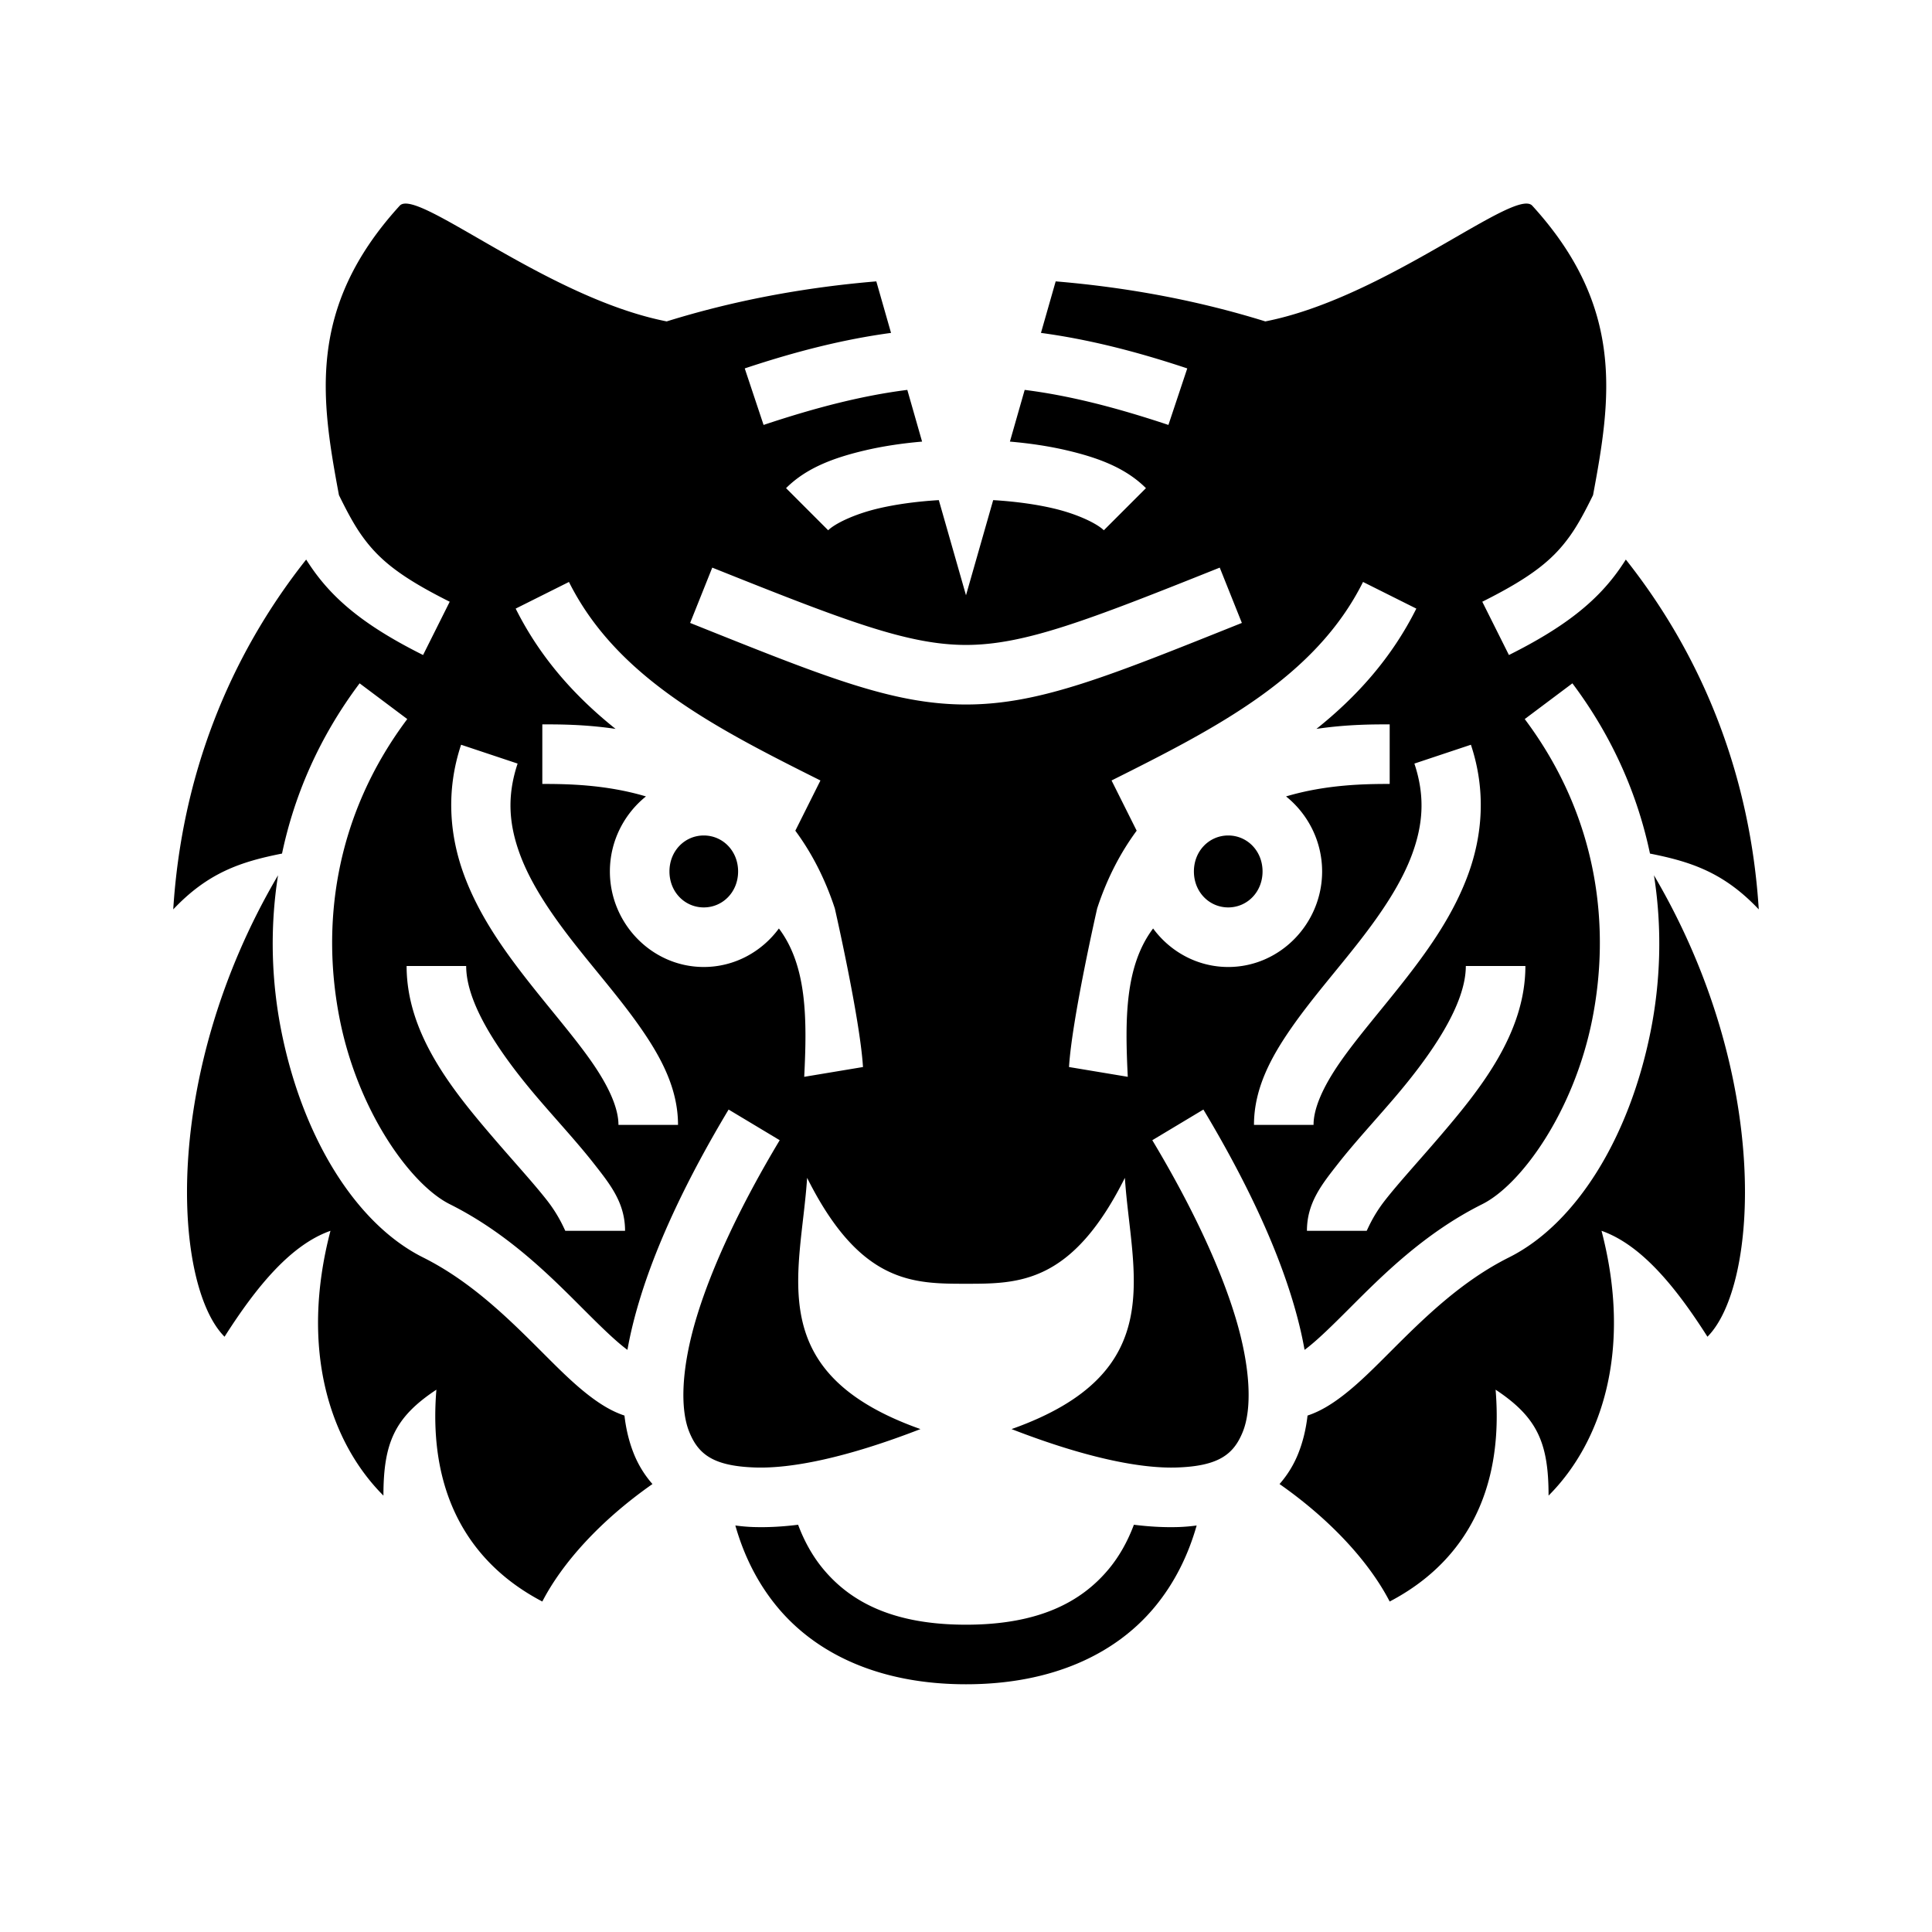 <svg xmlns="http://www.w3.org/2000/svg" width="100%" height="100%" viewBox="-35.84 -35.84 583.68 583.68"><path d="M425.479 25.666c.695.03 1.233.235 1.6.637 28.156 30.856 23.75 58.537 18.36 87.437-2.37 4.836-4.483 8.801-6.79 12.07-5.074 7.188-11.345 12.477-26.674 20.141l8.05 16.098c16.671-8.336 26.4-16.047 33.327-25.86a76.374 76.374 0 001.99-2.98c23.481 29.638 37.639 65.615 40.162 105.69-10.473-11.076-20.322-14.383-32.865-16.864-3.655-17.373-11.07-34.942-23.44-51.433l-14.398 10.796c22.344 29.793 25.952 62.948 20.375 90.836-5.578 27.889-21.494 49.864-33.201 55.717-17.61 8.805-30.338 21.686-40.338 31.686-5 5-9.353 9.287-12.854 11.965-.175.133-.333.24-.502.365-.852-4.857-2.097-9.886-3.67-15.076-5.313-17.534-14.622-37.068-26.894-57.522l-15.434 9.262c11.728 19.546 20.419 38.012 25.106 53.478 4.687 15.467 4.988 27.718 2.256 34.55-2.733 6.83-7.22 10.423-19.944 10.847-11.082.37-27.763-2.992-49.941-11.604C317.866 378.86 305.89 348.962 304 320c-16 32-32 32-48 32s-32 0-48-32c-1.89 28.962-13.866 58.859 34.24 75.902-22.178 8.612-38.86 11.973-49.941 11.604-12.724-.424-17.211-4.017-19.944-10.848-2.732-6.83-2.43-19.082 2.256-34.549 4.687-15.466 13.378-33.932 25.106-53.478l-15.434-9.262c-12.272 20.454-21.581 39.988-26.894 57.522-1.573 5.19-2.818 10.22-3.67 15.076-.169-.124-.327-.232-.502-.365-3.501-2.678-7.854-6.965-12.854-11.965-10-10-22.728-22.88-40.338-31.686-11.707-5.853-27.623-27.828-33.2-55.717-5.578-27.888-1.97-61.043 20.374-90.836l-14.398-10.796c-12.37 16.491-19.785 34.06-23.44 51.433-12.543 2.48-22.392 5.788-32.865 16.863 2.523-40.074 16.68-76.05 40.162-105.689a76.374 76.374 0 001.99 2.98c6.927 9.813 16.656 17.524 33.327 25.86l8.05-16.098c-15.329-7.664-21.6-12.953-26.673-20.14-2.308-3.27-4.42-7.235-6.791-12.07-5.39-28.9-9.796-56.582 18.36-87.438.367-.402.905-.607 1.6-.637 9.097-.394 45.217 28.95 79.051 35.594 19.651-6.115 40.847-10.22 63.332-12.094l4.448 15.568c-13.92 1.875-28.343 5.444-44.198 10.729l5.692 17.074c16.147-5.382 30.123-8.91 43.425-10.584l4.463 15.62c-6.012.517-11.858 1.388-17.295 2.667-9.38 2.207-17.681 5.276-23.802 11.397l12.726 12.726c1.88-1.879 7.578-4.81 15.198-6.603 5.387-1.268 11.681-2.114 18.226-2.506L256 144l8.213-28.746c6.545.392 12.839 1.238 18.226 2.506 7.62 1.793 13.319 4.724 15.198 6.603l12.726-12.726c-6.12-6.121-14.422-9.19-23.802-11.397-5.437-1.279-11.283-2.15-17.295-2.668l4.463-15.619c13.302 1.673 27.278 5.202 43.425 10.584l5.692-17.074c-15.855-5.285-30.278-8.854-44.198-10.729l4.448-15.568c22.485 1.873 43.68 5.98 63.332 12.094 33.834-6.643 69.954-35.988 79.05-35.594zm-92.82 109.979c-40 16-59.059 23.357-76.659 23.357-17.6 0-36.658-7.357-76.658-23.357l-6.684 16.71c40 16 60.942 24.643 83.342 24.643s43.342-8.643 83.342-24.643zm43.292 4.33c-14.39 28.78-43.976 43.976-75.976 59.976l7.588 15.172c-4.818 6.521-8.924 14.296-11.934 23.482 0 0-7.629 33.395-8.506 47.916l17.754 2.958C304 272 304 256 312.527 244.664c5.173 7.024 13.406 11.635 22.694 11.635 15.685 0 28.367-13.15 28.367-28.863 0-9.105-4.264-17.342-10.897-22.666 12.317-3.675 24.332-3.772 31.309-3.772v-17.996c-4.717 0-12.708-.032-22.129 1.363 12.116-9.681 22.675-21.335 30.178-36.34zm-239.902 0l-16.098 8.05c7.503 15.005 18.062 26.659 30.178 36.34-9.421-1.395-17.412-1.363-22.129-1.363v17.996c6.977 0 18.992.097 31.309 3.772-6.633 5.324-10.897 13.561-10.897 22.666 0 15.712 12.682 28.863 28.367 28.863 9.288 0 17.521-4.611 22.694-11.635C208 256 208 272 207.123 289.48l17.754-2.958c-.877-14.521-8.506-47.916-8.506-47.916-3.01-9.186-7.116-16.96-11.934-23.482l7.588-15.172c-32-16-61.586-31.196-75.976-59.976zm272.488 49.18l-17.074 5.69c3.336 10.009 2.55 18.53-.664 27.313-3.214 8.784-9.13 17.608-15.903 26.317-6.773 8.708-14.338 17.246-20.529 26.129-6.19 8.882-11.365 18.396-11.365 29.396h17.996c0-5 2.826-11.486 8.135-19.104 5.309-7.617 12.744-16.08 19.97-25.37 7.227-9.292 14.312-19.468 18.598-31.184 4.287-11.716 5.5-25.196.836-39.188zm-305.074 0c-4.664 13.991-3.45 27.47.836 39.187 4.286 11.716 11.37 21.892 18.597 31.183 7.227 9.292 14.662 17.754 19.971 25.371 5.31 7.618 8.135 14.104 8.135 19.104h17.996c0-11-5.174-20.514-11.365-29.396-6.191-8.883-13.756-17.42-20.53-26.13-6.773-8.708-12.688-17.532-15.902-26.316-3.213-8.784-4-17.304-.664-27.312zm231.758 27.413c5.708 0 10.369 4.638 10.369 10.868 0 6.229-4.66 10.865-10.37 10.865-5.708 0-10.368-4.636-10.368-10.865 0-6.23 4.66-10.868 10.369-10.868zm-158.442 0c5.709 0 10.37 4.638 10.37 10.868 0 6.229-4.661 10.865-10.37 10.865-5.708 0-10.369-4.636-10.369-10.865 0-6.23 4.66-10.868 10.37-10.868zm287.065 12.034C499.508 289.222 495.39 352.61 480 368c-9.787-15.381-20.124-27.816-32-32 9.426 36.059 0 64-16 80 0-16-3.432-23.686-16-32 3.293 39.931-18.232 56.793-32 64-6.028-11.65-17.48-24.433-33.275-35.494a31.768 31.768 0 005.63-9.164c1.46-3.648 2.367-7.5 2.829-11.526 3.896-1.288 7.36-3.491 10.533-5.918 4.999-3.822 9.646-8.535 14.646-13.535 10-10 21.272-21.12 35.662-28.314 20.293-10.147 36.377-36.172 42.8-68.283 2.935-14.677 3.599-30.76 1.019-47.164zm-415.688 0c-2.58 16.403-1.916 32.487 1.02 47.164 6.422 32.111 22.506 58.136 42.799 68.283 14.39 7.195 25.662 18.314 35.662 28.314 5 5 9.647 9.713 14.646 13.535 3.173 2.427 6.637 4.63 10.533 5.918.462 4.027 1.37 7.878 2.829 11.526a31.768 31.768 0 005.63 9.164C145.48 423.566 134.028 436.35 128 448c-13.768-7.207-35.293-24.069-32-64-12.568 8.314-16 16-16 32-16-16-25.426-43.941-16-80-11.876 4.184-22.213 16.619-32 32-15.39-15.39-19.508-78.778 16.156-139.398zM424.998 256h-17.996c0 11.5-10.11 26.464-21.834 40.143-5.862 6.839-11.89 13.345-16.754 19.56-4.864 6.215-9.412 11.798-9.412 20.297h17.996c0 .5 1.452-3.918 5.588-9.203 4.136-5.285 10.108-11.779 16.246-18.94 12.276-14.321 26.166-31.358 26.166-51.857zm-320 0H87.002c0 20.5 13.89 37.536 26.166 51.857 6.138 7.161 12.11 13.655 16.246 18.94 4.136 5.285 5.588 9.702 5.588 9.203h17.996c0-8.5-4.548-14.082-9.412-20.297-4.864-6.215-10.892-12.721-16.754-19.56-11.724-13.679-21.834-28.642-21.834-40.143zm201.725 168.805c4.823.6 9.34.83 13.576.69a53.604 53.604 0 005.383-.466c-2.526 8.899-6.629 17.366-12.768 24.733C301.151 463.877 282 472.998 256 472.998s-45.151-9.12-56.914-23.236c-6.14-7.367-10.242-15.834-12.768-24.733 1.752.236 3.54.404 5.383.465 4.236.141 8.753-.088 13.576-.69 1.86 4.965 4.373 9.518 7.637 13.434 8.237 9.885 21.086 16.764 43.086 16.764s34.849-6.88 43.086-16.764c3.264-3.916 5.776-8.47 7.637-13.433z"/></svg>